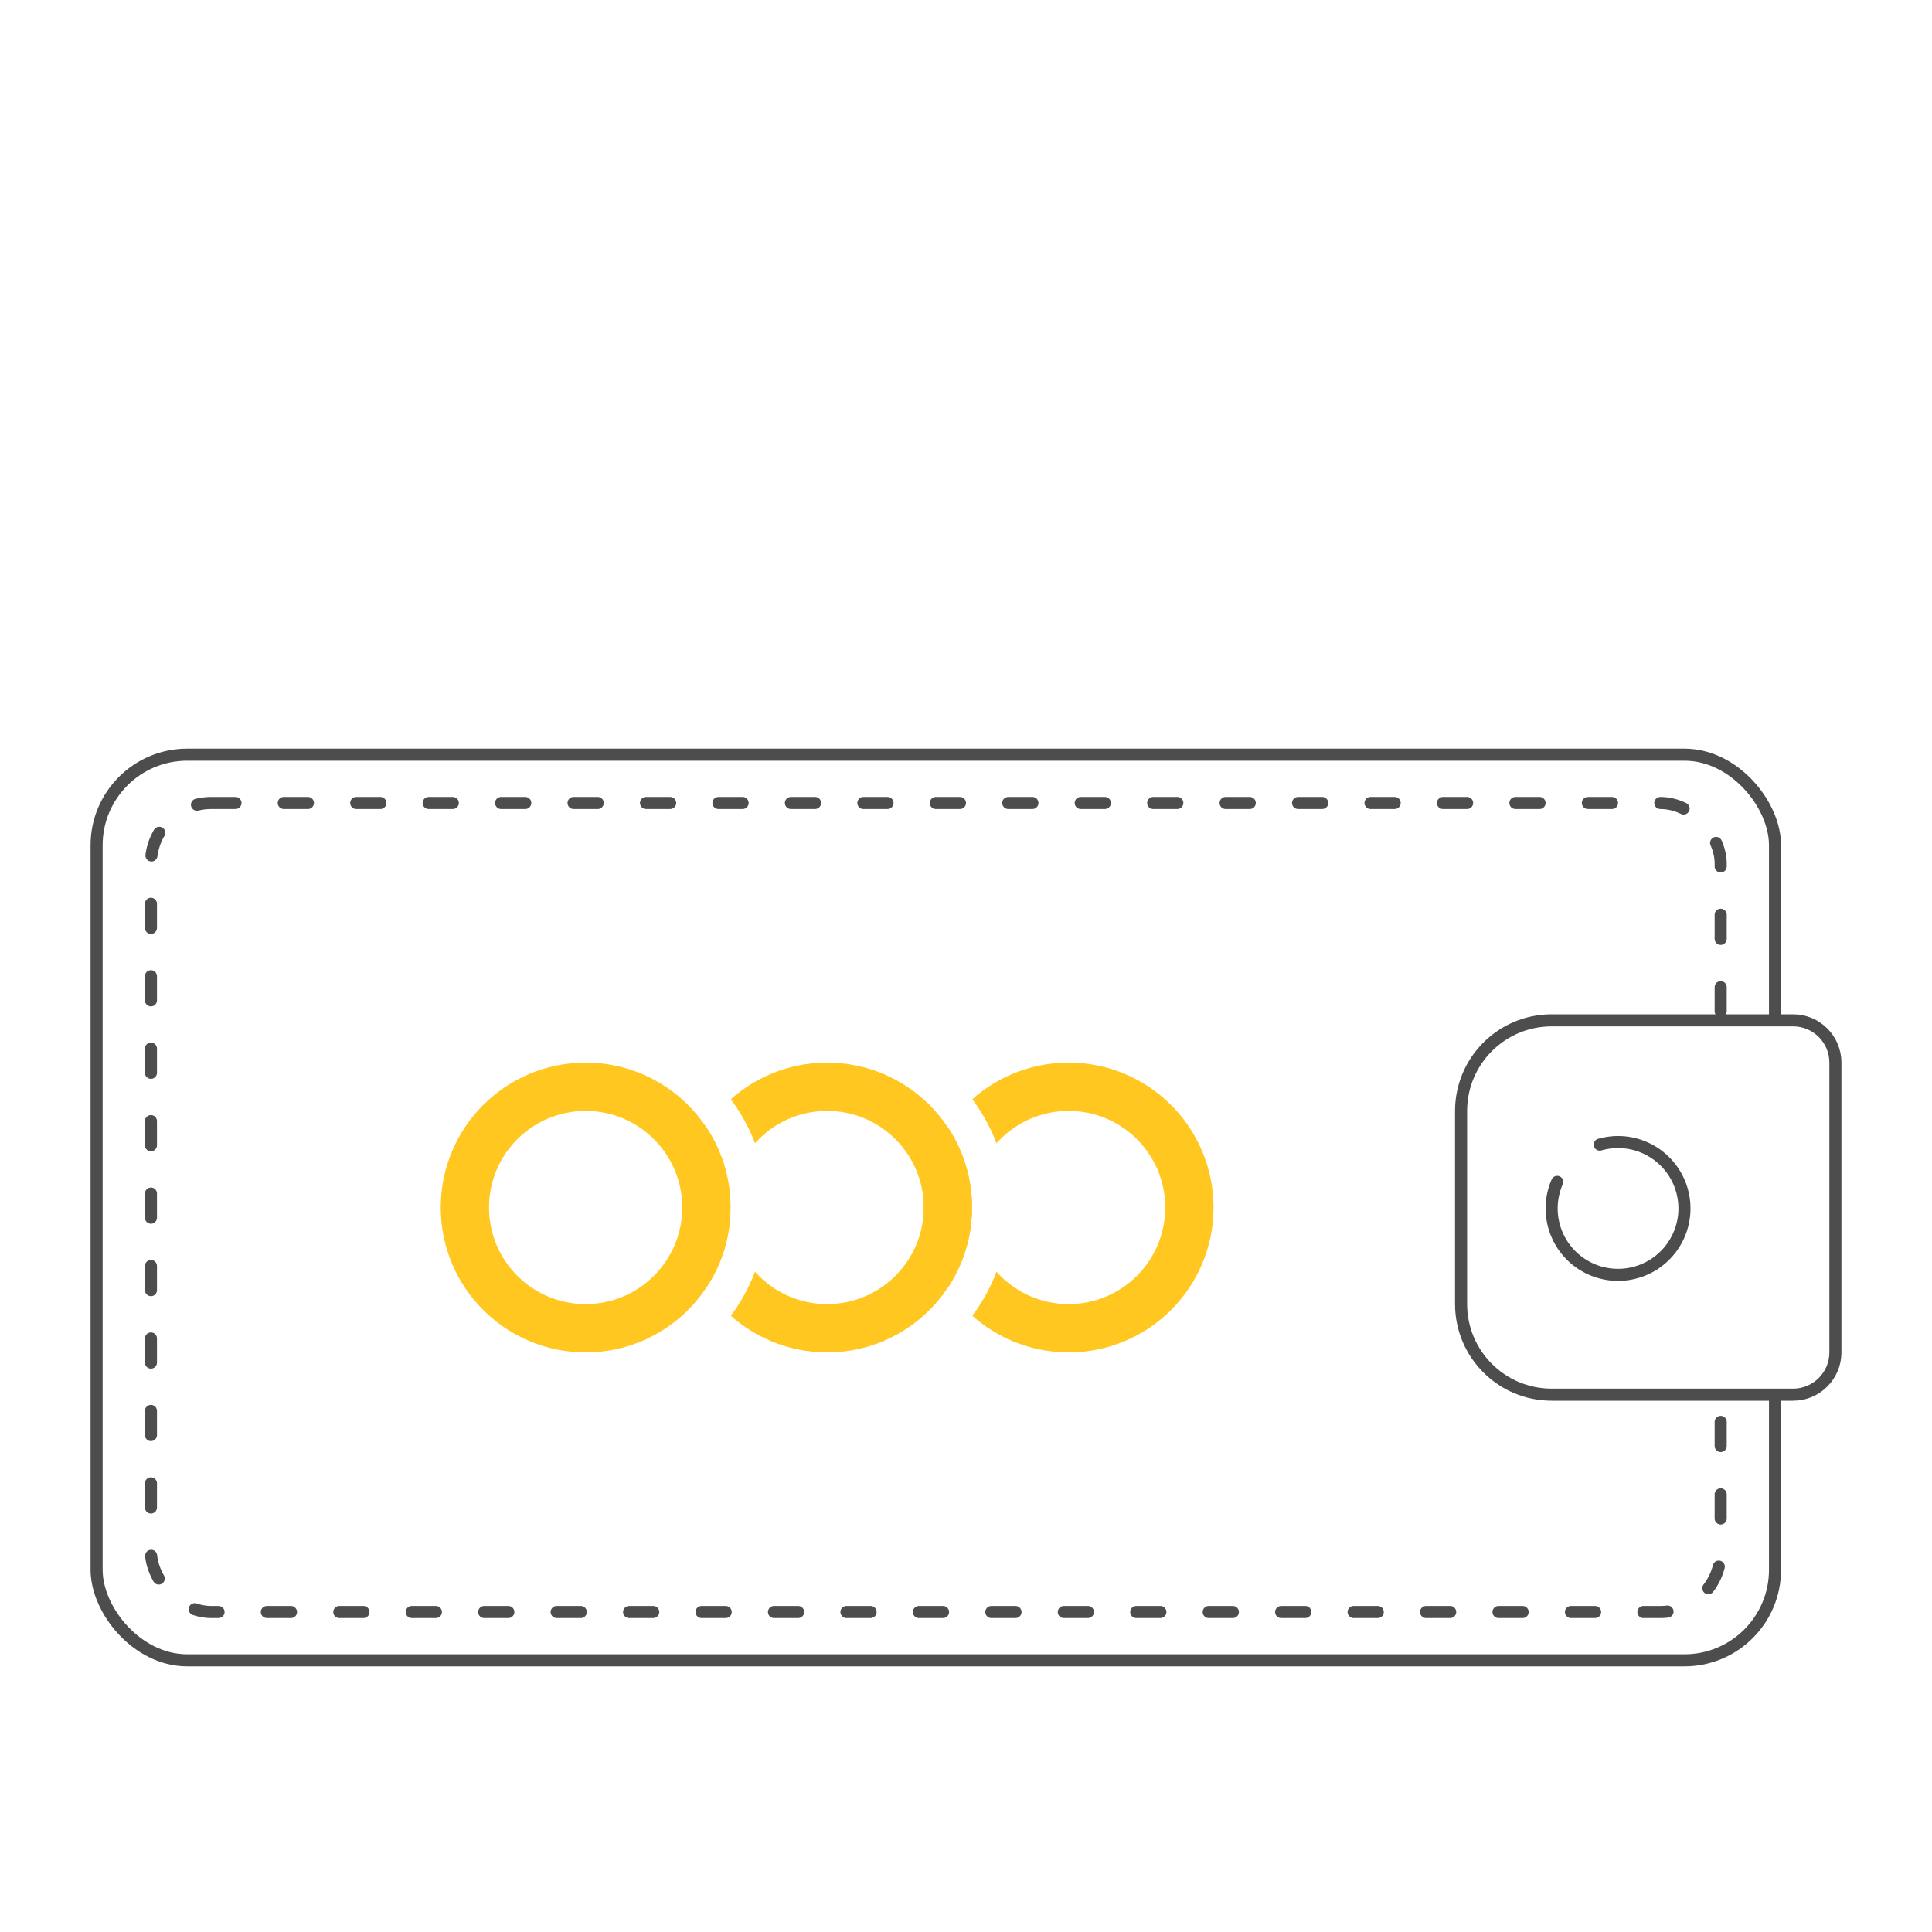 <svg width="320" height="320" viewBox="0 0 320 320" fill="none" xmlns="http://www.w3.org/2000/svg">
<rect width="320" height="320" fill="white"/>
<rect x="16" y="125" width="278" height="150" rx="15" stroke="#4D4D4D" stroke-width="2"/>
<rect x="25" y="133" width="260" height="134" rx="10" stroke="#4D4D4D" stroke-width="2" stroke-linecap="round" stroke-dasharray="4 8"/>
<path d="M242 184C242 175.716 248.716 169 257 169H297C300.866 169 304 172.134 304 176V224C304 227.866 300.866 231 297 231H257C248.716 231 242 224.284 242 216V184Z" fill="white" stroke="#4D4D4D" stroke-width="2"/>
<path d="M264.968 189.583C267.372 188.894 269.938 189.044 272.245 190.009C274.552 190.974 276.461 192.696 277.658 194.892C278.855 197.087 279.268 199.625 278.83 202.086C278.391 204.548 277.127 206.787 275.246 208.434C273.364 210.081 270.978 211.038 268.48 211.147C265.982 211.256 263.521 210.511 261.503 209.034C259.486 207.557 258.031 205.437 257.38 203.023C256.729 200.609 256.919 198.045 257.92 195.753" stroke="#4C4C4C" stroke-width="2" stroke-linecap="round"/>
<circle cx="177" cy="200" r="27" stroke="white" stroke-width="6"/>
<circle cx="177" cy="200" r="20" stroke="#FFC71F" stroke-width="8"/>
<circle cx="137" cy="200" r="27" stroke="white" stroke-width="6"/>
<circle cx="137" cy="200" r="20" stroke="#FFC71F" stroke-width="8"/>
<circle cx="97" cy="200" r="27" stroke="white" stroke-width="6"/>
<circle cx="97" cy="200" r="20" stroke="#FFC71F" stroke-width="8"/>
</svg>
